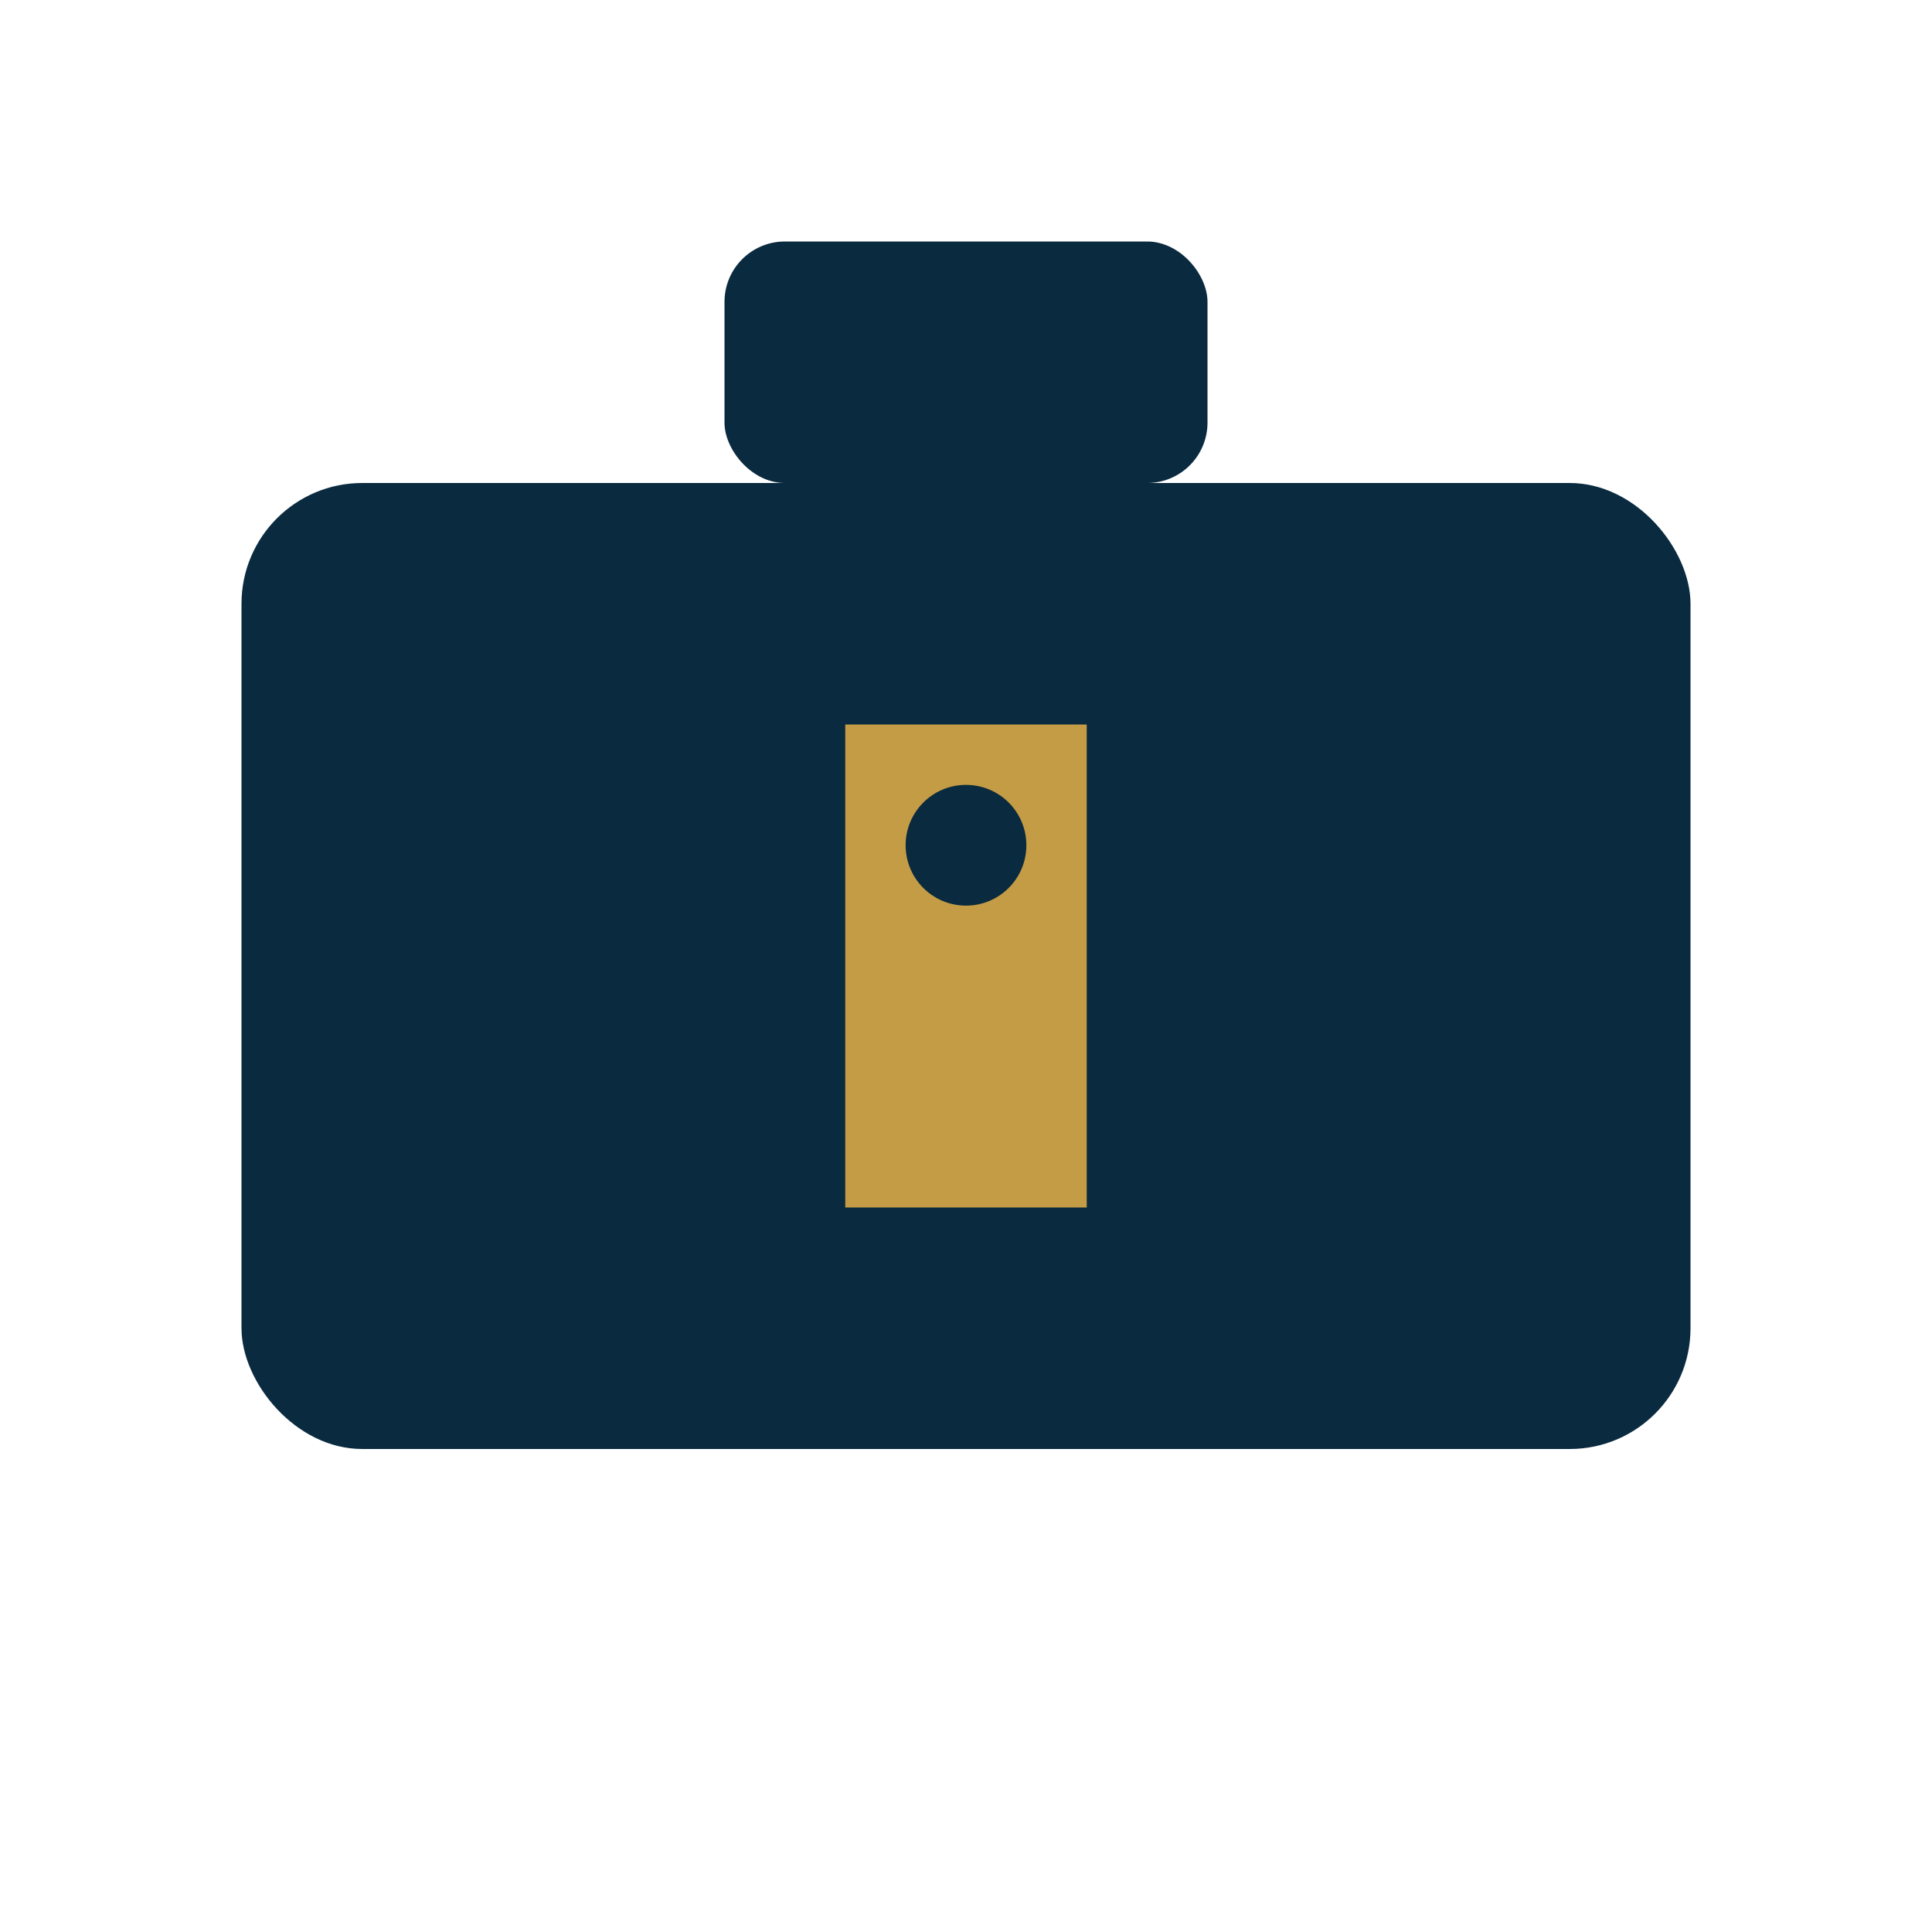 <?xml version="1.0" encoding="utf-8" ?>
<svg baseProfile="full" height="64px" version="1.1" width="64px" xmlns="http://www.w3.org/2000/svg" xmlns:ev="http://www.w3.org/2001/xml-events" xmlns:xlink="http://www.w3.org/1999/xlink"><defs /><rect fill="#0A2A3F" height="32" rx="4" ry="4" width="48" x="8" y="16" /><rect fill="#0A2A3F" height="8" rx="2" ry="2" width="16" x="24" y="8" /><rect fill="#C49C45" height="16" width="8" x="28" y="24" /><circle cx="32" cy="28" fill="#0A2A3F" r="2" /></svg>